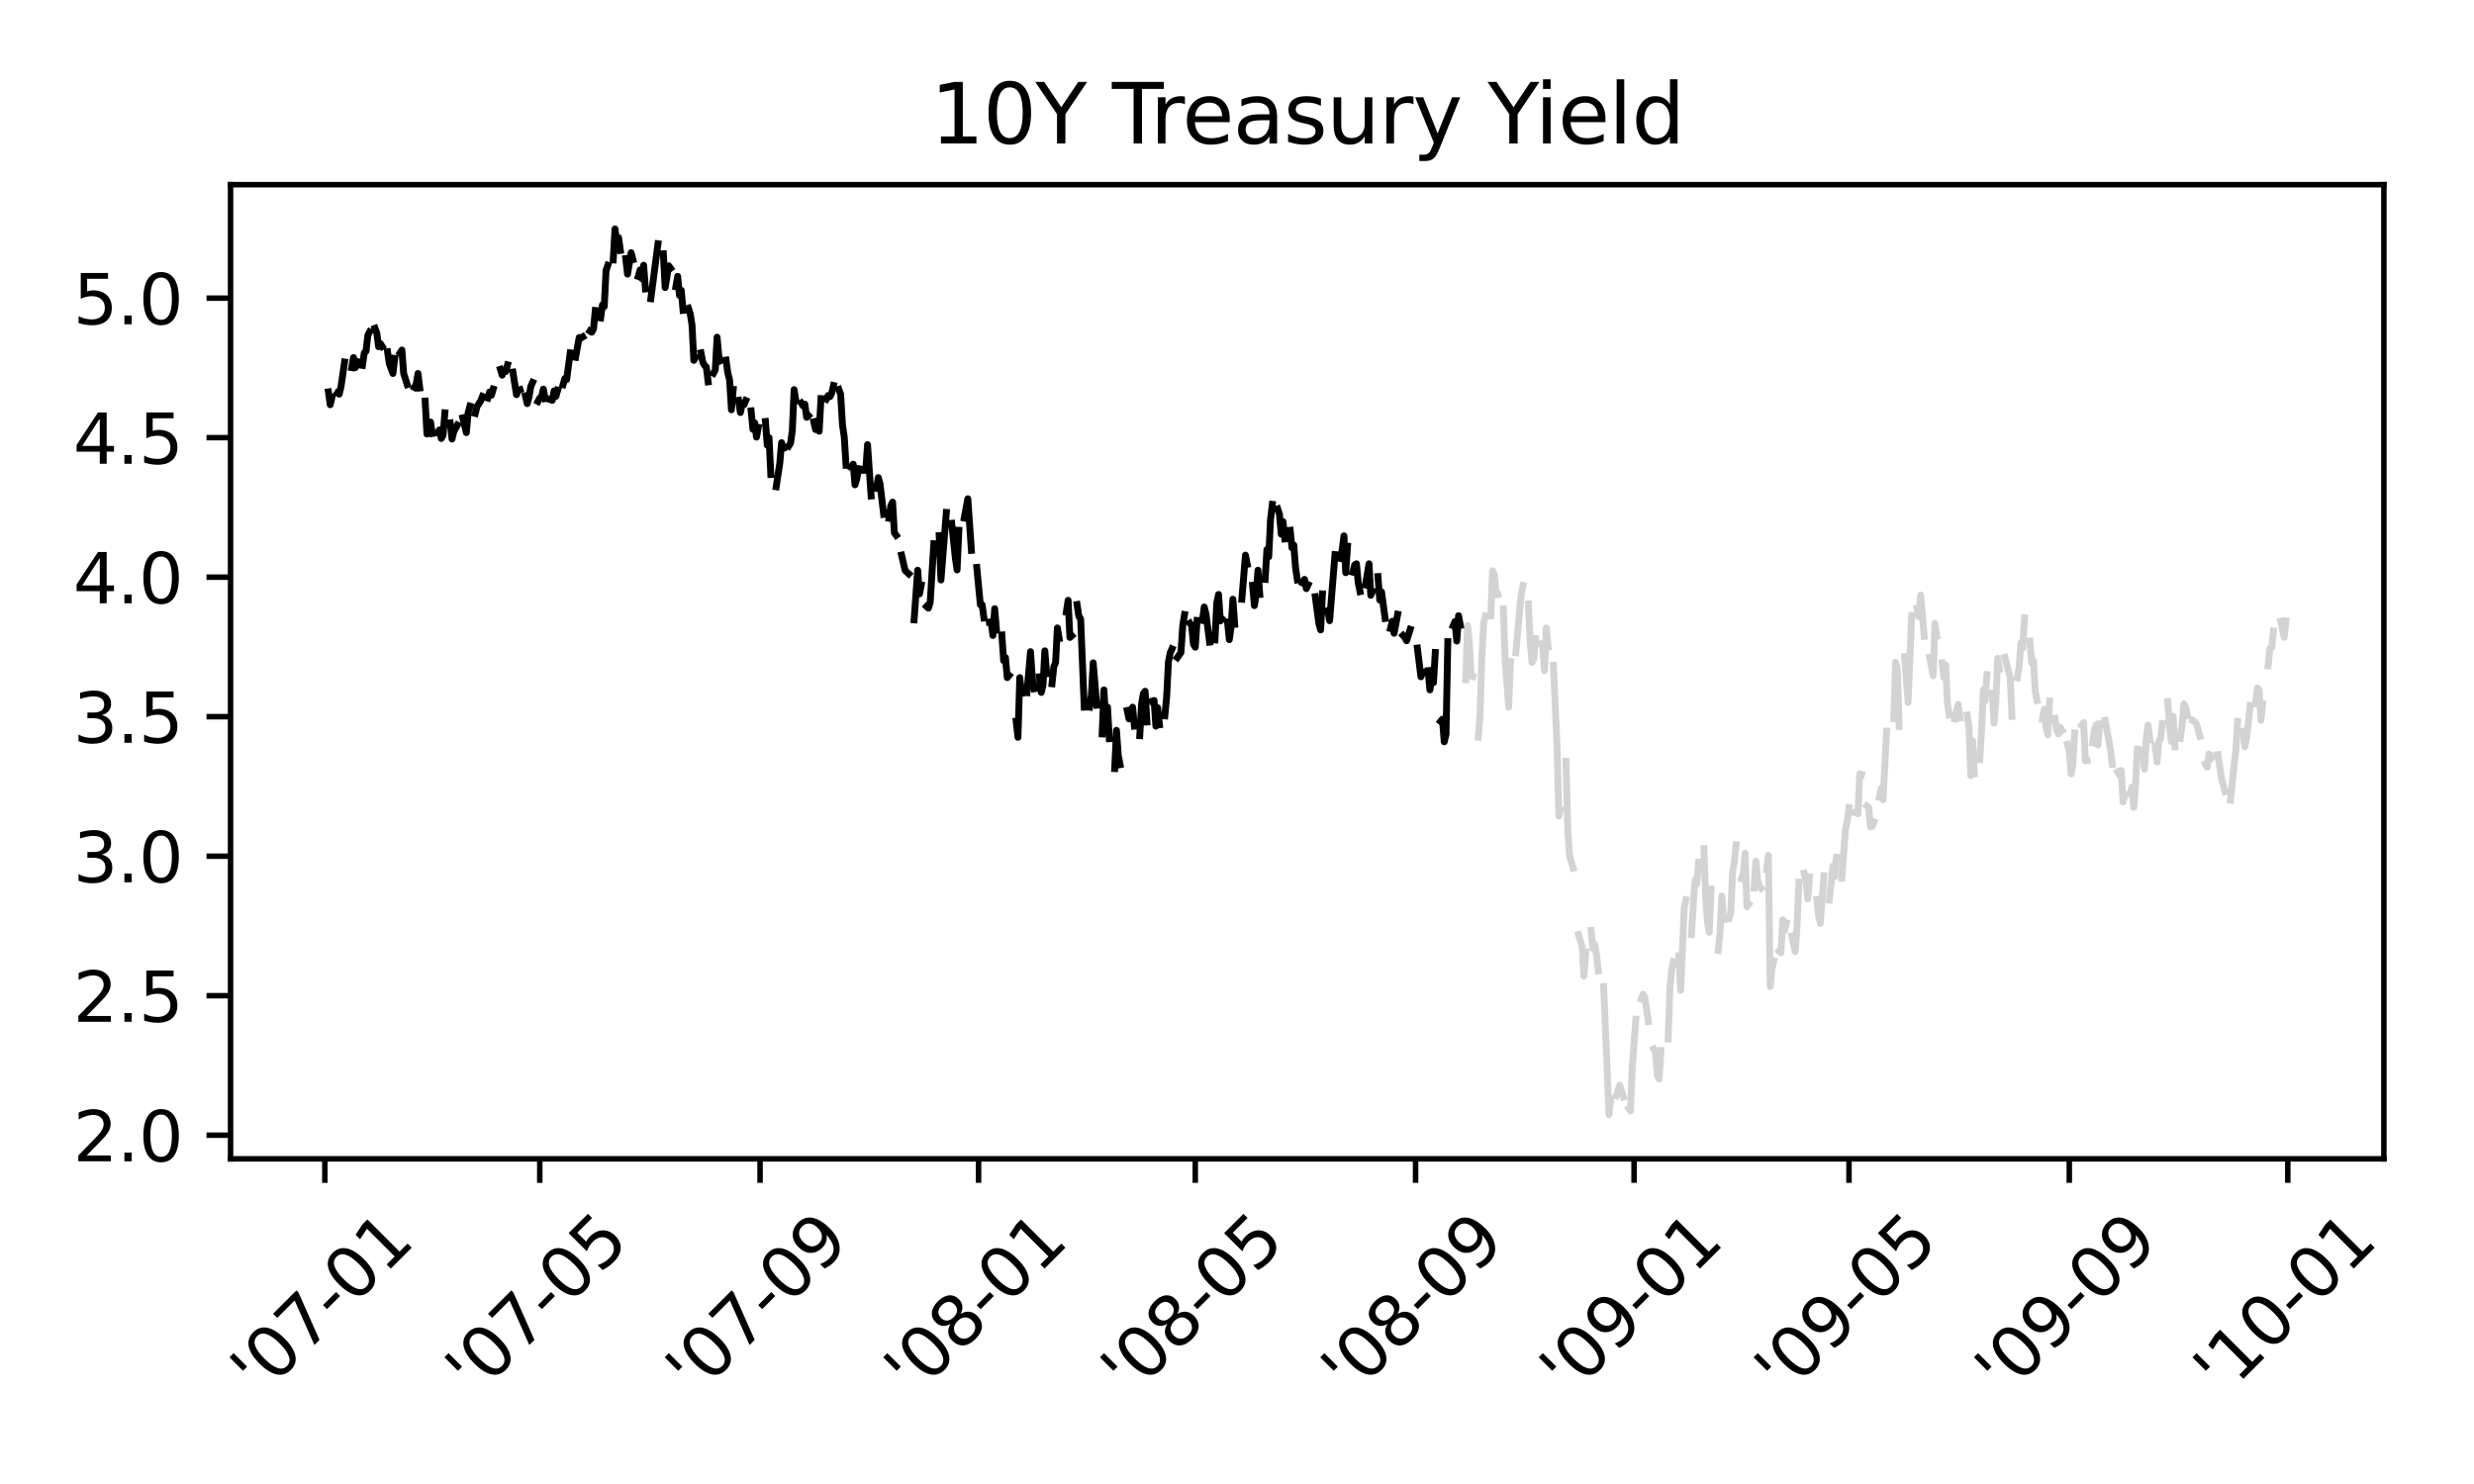 <?xml version="1.0" encoding="utf-8" standalone="no"?>
<!DOCTYPE svg PUBLIC "-//W3C//DTD SVG 1.1//EN"
  "http://www.w3.org/Graphics/SVG/1.1/DTD/svg11.dtd">
<svg xmlns:xlink="http://www.w3.org/1999/xlink" width="360pt" height="216pt" viewBox="0 0 360 216" xmlns="http://www.w3.org/2000/svg" version="1.1">
 <defs>
  <style type="text/css">*{stroke-linejoin: round; stroke-linecap: butt}</style>
 </defs>
 <g id="figure_1">
  <g id="patch_1">
   <path d="M 0 216 
L 360 216 
L 360 0 
L 0 0 
z
" style="fill: #ffffff"/>
  </g>
  <g id="axes_1">
   <g id="patch_2">
    <path d="M 33.55 168.671 
L 346.885 168.671 
L 346.885 26.88 
L 33.55 26.88 
z
" style="fill: #ffffff"/>
   </g>
   <g id="matplotlib.axis_1">
    <g id="xtick_1">
     <g id="line2d_1">
      <defs>
       <path id="m36ab56778c" d="M 0 0 
L 0 3.5 
" style="stroke: #000000; stroke-width: 0.8"/>
      </defs>
      <g>
       <use xlink:href="#m36ab56778c" x="47.271" y="168.671" style="stroke: #000000; stroke-width: 0.8"/>
      </g>
     </g>
     <g id="text_1">
      <!-- '07-01 -->
      <g transform="translate(37.977 203.535) rotate(-45) scale(0.1 -0.1)">
       <defs>
        <path id="DejaVuSans-27" d="M 1147 4666 
L 1147 2931 
L 616 2931 
L 616 4666 
L 1147 4666 
z
" transform="scale(0.016)"/>
        <path id="DejaVuSans-30" d="M 2034 4250 
Q 1547 4250 1301 3770 
Q 1056 3291 1056 2328 
Q 1056 1369 1301 889 
Q 1547 409 2034 409 
Q 2525 409 2770 889 
Q 3016 1369 3016 2328 
Q 3016 3291 2770 3770 
Q 2525 4250 2034 4250 
z
M 2034 4750 
Q 2819 4750 3233 4129 
Q 3647 3509 3647 2328 
Q 3647 1150 3233 529 
Q 2819 -91 2034 -91 
Q 1250 -91 836 529 
Q 422 1150 422 2328 
Q 422 3509 836 4129 
Q 1250 4750 2034 4750 
z
" transform="scale(0.016)"/>
        <path id="DejaVuSans-37" d="M 525 4666 
L 3525 4666 
L 3525 4397 
L 1831 0 
L 1172 0 
L 2766 4134 
L 525 4134 
L 525 4666 
z
" transform="scale(0.016)"/>
        <path id="DejaVuSans-2d" d="M 313 2009 
L 1997 2009 
L 1997 1497 
L 313 1497 
L 313 2009 
z
" transform="scale(0.016)"/>
        <path id="DejaVuSans-31" d="M 794 531 
L 1825 531 
L 1825 4091 
L 703 3866 
L 703 4441 
L 1819 4666 
L 2450 4666 
L 2450 531 
L 3481 531 
L 3481 0 
L 794 0 
L 794 531 
z
" transform="scale(0.016)"/>
       </defs>
       <use xlink:href="#DejaVuSans-27"/>
       <use xlink:href="#DejaVuSans-30" x="27.49"/>
       <use xlink:href="#DejaVuSans-37" x="91.113"/>
       <use xlink:href="#DejaVuSans-2d" x="154.736"/>
       <use xlink:href="#DejaVuSans-30" x="190.82"/>
       <use xlink:href="#DejaVuSans-31" x="254.443"/>
      </g>
     </g>
    </g>
    <g id="xtick_2">
     <g id="line2d_2">
      <g>
       <use xlink:href="#m36ab56778c" x="78.545" y="168.671" style="stroke: #000000; stroke-width: 0.8"/>
      </g>
     </g>
     <g id="text_2">
      <!-- '07-05 -->
      <g transform="translate(69.251 203.535) rotate(-45) scale(0.1 -0.1)">
       <defs>
        <path id="DejaVuSans-35" d="M 691 4666 
L 3169 4666 
L 3169 4134 
L 1269 4134 
L 1269 2991 
Q 1406 3038 1543 3061 
Q 1681 3084 1819 3084 
Q 2600 3084 3056 2656 
Q 3513 2228 3513 1497 
Q 3513 744 3044 326 
Q 2575 -91 1722 -91 
Q 1428 -91 1123 -41 
Q 819 9 494 109 
L 494 744 
Q 775 591 1075 516 
Q 1375 441 1709 441 
Q 2250 441 2565 725 
Q 2881 1009 2881 1497 
Q 2881 1984 2565 2268 
Q 2250 2553 1709 2553 
Q 1456 2553 1204 2497 
Q 953 2441 691 2322 
L 691 4666 
z
" transform="scale(0.016)"/>
       </defs>
       <use xlink:href="#DejaVuSans-27"/>
       <use xlink:href="#DejaVuSans-30" x="27.49"/>
       <use xlink:href="#DejaVuSans-37" x="91.113"/>
       <use xlink:href="#DejaVuSans-2d" x="154.736"/>
       <use xlink:href="#DejaVuSans-30" x="190.82"/>
       <use xlink:href="#DejaVuSans-35" x="254.443"/>
      </g>
     </g>
    </g>
    <g id="xtick_3">
     <g id="line2d_3">
      <g>
       <use xlink:href="#m36ab56778c" x="110.6" y="168.671" style="stroke: #000000; stroke-width: 0.8"/>
      </g>
     </g>
     <g id="text_3">
      <!-- '07-09 -->
      <g transform="translate(101.306 203.535) rotate(-45) scale(0.1 -0.1)">
       <defs>
        <path id="DejaVuSans-39" d="M 703 97 
L 703 672 
Q 941 559 1184 500 
Q 1428 441 1663 441 
Q 2288 441 2617 861 
Q 2947 1281 2994 2138 
Q 2813 1869 2534 1725 
Q 2256 1581 1919 1581 
Q 1219 1581 811 2004 
Q 403 2428 403 3163 
Q 403 3881 828 4315 
Q 1253 4750 1959 4750 
Q 2769 4750 3195 4129 
Q 3622 3509 3622 2328 
Q 3622 1225 3098 567 
Q 2575 -91 1691 -91 
Q 1453 -91 1209 -44 
Q 966 3 703 97 
z
M 1959 2075 
Q 2384 2075 2632 2365 
Q 2881 2656 2881 3163 
Q 2881 3666 2632 3958 
Q 2384 4250 1959 4250 
Q 1534 4250 1286 3958 
Q 1038 3666 1038 3163 
Q 1038 2656 1286 2365 
Q 1534 2075 1959 2075 
z
" transform="scale(0.016)"/>
       </defs>
       <use xlink:href="#DejaVuSans-27"/>
       <use xlink:href="#DejaVuSans-30" x="27.49"/>
       <use xlink:href="#DejaVuSans-37" x="91.113"/>
       <use xlink:href="#DejaVuSans-2d" x="154.736"/>
       <use xlink:href="#DejaVuSans-30" x="190.82"/>
       <use xlink:href="#DejaVuSans-39" x="254.443"/>
      </g>
     </g>
    </g>
    <g id="xtick_4">
     <g id="line2d_4">
      <g>
       <use xlink:href="#m36ab56778c" x="142.395" y="168.671" style="stroke: #000000; stroke-width: 0.8"/>
      </g>
     </g>
     <g id="text_4">
      <!-- '08-01 -->
      <g transform="translate(133.101 203.535) rotate(-45) scale(0.1 -0.1)">
       <defs>
        <path id="DejaVuSans-38" d="M 2034 2216 
Q 1584 2216 1326 1975 
Q 1069 1734 1069 1313 
Q 1069 891 1326 650 
Q 1584 409 2034 409 
Q 2484 409 2743 651 
Q 3003 894 3003 1313 
Q 3003 1734 2745 1975 
Q 2488 2216 2034 2216 
z
M 1403 2484 
Q 997 2584 770 2862 
Q 544 3141 544 3541 
Q 544 4100 942 4425 
Q 1341 4750 2034 4750 
Q 2731 4750 3128 4425 
Q 3525 4100 3525 3541 
Q 3525 3141 3298 2862 
Q 3072 2584 2669 2484 
Q 3125 2378 3379 2068 
Q 3634 1759 3634 1313 
Q 3634 634 3220 271 
Q 2806 -91 2034 -91 
Q 1263 -91 848 271 
Q 434 634 434 1313 
Q 434 1759 690 2068 
Q 947 2378 1403 2484 
z
M 1172 3481 
Q 1172 3119 1398 2916 
Q 1625 2713 2034 2713 
Q 2441 2713 2670 2916 
Q 2900 3119 2900 3481 
Q 2900 3844 2670 4047 
Q 2441 4250 2034 4250 
Q 1625 4250 1398 4047 
Q 1172 3844 1172 3481 
z
" transform="scale(0.016)"/>
       </defs>
       <use xlink:href="#DejaVuSans-27"/>
       <use xlink:href="#DejaVuSans-30" x="27.49"/>
       <use xlink:href="#DejaVuSans-38" x="91.113"/>
       <use xlink:href="#DejaVuSans-2d" x="154.736"/>
       <use xlink:href="#DejaVuSans-30" x="190.82"/>
       <use xlink:href="#DejaVuSans-31" x="254.443"/>
      </g>
     </g>
    </g>
    <g id="xtick_5">
     <g id="line2d_5">
      <g>
       <use xlink:href="#m36ab56778c" x="173.929" y="168.671" style="stroke: #000000; stroke-width: 0.8"/>
      </g>
     </g>
     <g id="text_5">
      <!-- '08-05 -->
      <g transform="translate(164.635 203.535) rotate(-45) scale(0.1 -0.1)">
       <use xlink:href="#DejaVuSans-27"/>
       <use xlink:href="#DejaVuSans-30" x="27.49"/>
       <use xlink:href="#DejaVuSans-38" x="91.113"/>
       <use xlink:href="#DejaVuSans-2d" x="154.736"/>
       <use xlink:href="#DejaVuSans-30" x="190.82"/>
       <use xlink:href="#DejaVuSans-35" x="254.443"/>
      </g>
     </g>
    </g>
    <g id="xtick_6">
     <g id="line2d_6">
      <g>
       <use xlink:href="#m36ab56778c" x="205.985" y="168.671" style="stroke: #000000; stroke-width: 0.8"/>
      </g>
     </g>
     <g id="text_6">
      <!-- '08-09 -->
      <g transform="translate(196.691 203.535) rotate(-45) scale(0.1 -0.1)">
       <use xlink:href="#DejaVuSans-27"/>
       <use xlink:href="#DejaVuSans-30" x="27.49"/>
       <use xlink:href="#DejaVuSans-38" x="91.113"/>
       <use xlink:href="#DejaVuSans-2d" x="154.736"/>
       <use xlink:href="#DejaVuSans-30" x="190.82"/>
       <use xlink:href="#DejaVuSans-39" x="254.443"/>
      </g>
     </g>
    </g>
    <g id="xtick_7">
     <g id="line2d_7">
      <g>
       <use xlink:href="#m36ab56778c" x="237.78" y="168.671" style="stroke: #000000; stroke-width: 0.8"/>
      </g>
     </g>
     <g id="text_7">
      <!-- '09-01 -->
      <g transform="translate(228.486 203.535) rotate(-45) scale(0.1 -0.1)">
       <use xlink:href="#DejaVuSans-27"/>
       <use xlink:href="#DejaVuSans-30" x="27.49"/>
       <use xlink:href="#DejaVuSans-39" x="91.113"/>
       <use xlink:href="#DejaVuSans-2d" x="154.736"/>
       <use xlink:href="#DejaVuSans-30" x="190.82"/>
       <use xlink:href="#DejaVuSans-31" x="254.443"/>
      </g>
     </g>
    </g>
    <g id="xtick_8">
     <g id="line2d_8">
      <g>
       <use xlink:href="#m36ab56778c" x="269.053" y="168.671" style="stroke: #000000; stroke-width: 0.8"/>
      </g>
     </g>
     <g id="text_8">
      <!-- '09-05 -->
      <g transform="translate(259.759 203.535) rotate(-45) scale(0.1 -0.1)">
       <use xlink:href="#DejaVuSans-27"/>
       <use xlink:href="#DejaVuSans-30" x="27.49"/>
       <use xlink:href="#DejaVuSans-39" x="91.113"/>
       <use xlink:href="#DejaVuSans-2d" x="154.736"/>
       <use xlink:href="#DejaVuSans-30" x="190.82"/>
       <use xlink:href="#DejaVuSans-35" x="254.443"/>
      </g>
     </g>
    </g>
    <g id="xtick_9">
     <g id="line2d_9">
      <g>
       <use xlink:href="#m36ab56778c" x="301.109" y="168.671" style="stroke: #000000; stroke-width: 0.8"/>
      </g>
     </g>
     <g id="text_9">
      <!-- '09-09 -->
      <g transform="translate(291.815 203.535) rotate(-45) scale(0.1 -0.1)">
       <use xlink:href="#DejaVuSans-27"/>
       <use xlink:href="#DejaVuSans-30" x="27.49"/>
       <use xlink:href="#DejaVuSans-39" x="91.113"/>
       <use xlink:href="#DejaVuSans-2d" x="154.736"/>
       <use xlink:href="#DejaVuSans-30" x="190.82"/>
       <use xlink:href="#DejaVuSans-39" x="254.443"/>
      </g>
     </g>
    </g>
    <g id="xtick_10">
     <g id="line2d_10">
      <g>
       <use xlink:href="#m36ab56778c" x="332.903" y="168.671" style="stroke: #000000; stroke-width: 0.8"/>
      </g>
     </g>
     <g id="text_10">
      <!-- '10-01 -->
      <g transform="translate(323.609 203.535) rotate(-45) scale(0.1 -0.1)">
       <use xlink:href="#DejaVuSans-27"/>
       <use xlink:href="#DejaVuSans-31" x="27.49"/>
       <use xlink:href="#DejaVuSans-30" x="91.113"/>
       <use xlink:href="#DejaVuSans-2d" x="154.736"/>
       <use xlink:href="#DejaVuSans-30" x="190.82"/>
       <use xlink:href="#DejaVuSans-31" x="254.443"/>
      </g>
     </g>
    </g>
   </g>
   <g id="matplotlib.axis_2">
    <g id="ytick_1">
     <g id="line2d_11">
      <defs>
       <path id="ma3ef283642" d="M 0 0 
L -3.5 0 
" style="stroke: #000000; stroke-width: 0.8"/>
      </defs>
      <g>
       <use xlink:href="#ma3ef283642" x="33.55" y="165.231" style="stroke: #000000; stroke-width: 0.8"/>
      </g>
     </g>
     <g id="text_11">
      <!-- 2.0 -->
      <g transform="translate(10.647 169.031) scale(0.1 -0.1)">
       <defs>
        <path id="DejaVuSans-32" d="M 1228 531 
L 3431 531 
L 3431 0 
L 469 0 
L 469 531 
Q 828 903 1448 1529 
Q 2069 2156 2228 2338 
Q 2531 2678 2651 2914 
Q 2772 3150 2772 3378 
Q 2772 3750 2511 3984 
Q 2250 4219 1831 4219 
Q 1534 4219 1204 4116 
Q 875 4013 500 3803 
L 500 4441 
Q 881 4594 1212 4672 
Q 1544 4750 1819 4750 
Q 2544 4750 2975 4387 
Q 3406 4025 3406 3419 
Q 3406 3131 3298 2873 
Q 3191 2616 2906 2266 
Q 2828 2175 2409 1742 
Q 1991 1309 1228 531 
z
" transform="scale(0.016)"/>
        <path id="DejaVuSans-2e" d="M 684 794 
L 1344 794 
L 1344 0 
L 684 0 
L 684 794 
z
" transform="scale(0.016)"/>
       </defs>
       <use xlink:href="#DejaVuSans-32"/>
       <use xlink:href="#DejaVuSans-2e" x="63.623"/>
       <use xlink:href="#DejaVuSans-30" x="95.41"/>
      </g>
     </g>
    </g>
    <g id="ytick_2">
     <g id="line2d_12">
      <g>
       <use xlink:href="#ma3ef283642" x="33.55" y="144.926" style="stroke: #000000; stroke-width: 0.8"/>
      </g>
     </g>
     <g id="text_12">
      <!-- 2.5 -->
      <g transform="translate(10.647 148.725) scale(0.1 -0.1)">
       <use xlink:href="#DejaVuSans-32"/>
       <use xlink:href="#DejaVuSans-2e" x="63.623"/>
       <use xlink:href="#DejaVuSans-35" x="95.41"/>
      </g>
     </g>
    </g>
    <g id="ytick_3">
     <g id="line2d_13">
      <g>
       <use xlink:href="#ma3ef283642" x="33.55" y="124.62" style="stroke: #000000; stroke-width: 0.8"/>
      </g>
     </g>
     <g id="text_13">
      <!-- 3.0 -->
      <g transform="translate(10.647 128.419) scale(0.1 -0.1)">
       <defs>
        <path id="DejaVuSans-33" d="M 2597 2516 
Q 3050 2419 3304 2112 
Q 3559 1806 3559 1356 
Q 3559 666 3084 287 
Q 2609 -91 1734 -91 
Q 1441 -91 1130 -33 
Q 819 25 488 141 
L 488 750 
Q 750 597 1062 519 
Q 1375 441 1716 441 
Q 2309 441 2620 675 
Q 2931 909 2931 1356 
Q 2931 1769 2642 2001 
Q 2353 2234 1838 2234 
L 1294 2234 
L 1294 2753 
L 1863 2753 
Q 2328 2753 2575 2939 
Q 2822 3125 2822 3475 
Q 2822 3834 2567 4026 
Q 2313 4219 1838 4219 
Q 1578 4219 1281 4162 
Q 984 4106 628 3988 
L 628 4550 
Q 988 4650 1302 4700 
Q 1616 4750 1894 4750 
Q 2613 4750 3031 4423 
Q 3450 4097 3450 3541 
Q 3450 3153 3228 2886 
Q 3006 2619 2597 2516 
z
" transform="scale(0.016)"/>
       </defs>
       <use xlink:href="#DejaVuSans-33"/>
       <use xlink:href="#DejaVuSans-2e" x="63.623"/>
       <use xlink:href="#DejaVuSans-30" x="95.41"/>
      </g>
     </g>
    </g>
    <g id="ytick_4">
     <g id="line2d_14">
      <g>
       <use xlink:href="#ma3ef283642" x="33.55" y="104.314" style="stroke: #000000; stroke-width: 0.8"/>
      </g>
     </g>
     <g id="text_14">
      <!-- 3.5 -->
      <g transform="translate(10.647 108.113) scale(0.1 -0.1)">
       <use xlink:href="#DejaVuSans-33"/>
       <use xlink:href="#DejaVuSans-2e" x="63.623"/>
       <use xlink:href="#DejaVuSans-35" x="95.41"/>
      </g>
     </g>
    </g>
    <g id="ytick_5">
     <g id="line2d_15">
      <g>
       <use xlink:href="#ma3ef283642" x="33.55" y="84.008" style="stroke: #000000; stroke-width: 0.8"/>
      </g>
     </g>
     <g id="text_15">
      <!-- 4.0 -->
      <g transform="translate(10.647 87.808) scale(0.1 -0.1)">
       <defs>
        <path id="DejaVuSans-34" d="M 2419 4116 
L 825 1625 
L 2419 1625 
L 2419 4116 
z
M 2253 4666 
L 3047 4666 
L 3047 1625 
L 3713 1625 
L 3713 1100 
L 3047 1100 
L 3047 0 
L 2419 0 
L 2419 1100 
L 313 1100 
L 313 1709 
L 2253 4666 
z
" transform="scale(0.016)"/>
       </defs>
       <use xlink:href="#DejaVuSans-34"/>
       <use xlink:href="#DejaVuSans-2e" x="63.623"/>
       <use xlink:href="#DejaVuSans-30" x="95.41"/>
      </g>
     </g>
    </g>
    <g id="ytick_6">
     <g id="line2d_16">
      <g>
       <use xlink:href="#ma3ef283642" x="33.55" y="63.703" style="stroke: #000000; stroke-width: 0.8"/>
      </g>
     </g>
     <g id="text_16">
      <!-- 4.5 -->
      <g transform="translate(10.647 67.502) scale(0.1 -0.1)">
       <use xlink:href="#DejaVuSans-34"/>
       <use xlink:href="#DejaVuSans-2e" x="63.623"/>
       <use xlink:href="#DejaVuSans-35" x="95.41"/>
      </g>
     </g>
    </g>
    <g id="ytick_7">
     <g id="line2d_17">
      <g>
       <use xlink:href="#ma3ef283642" x="33.55" y="43.397" style="stroke: #000000; stroke-width: 0.8"/>
      </g>
     </g>
     <g id="text_17">
      <!-- 5.0 -->
      <g transform="translate(10.647 47.196) scale(0.1 -0.1)">
       <use xlink:href="#DejaVuSans-35"/>
       <use xlink:href="#DejaVuSans-2e" x="63.623"/>
       <use xlink:href="#DejaVuSans-30" x="95.41"/>
      </g>
     </g>
    </g>
   </g>
   <g id="line2d_18">
    <path d="M 213.282 98.953 
L 213.543 91.034 
L 213.803 93.43 
L 214.064 98.385 
L 214.324 98.466 
M 215.106 107.319 
L 215.367 104.07 
L 215.627 95.583 
L 215.888 90.75 
L 216.149 89.653 
M 216.931 89.653 
L 217.191 83.074 
L 217.452 83.562 
L 217.712 86.607 
L 217.973 86.526 
M 218.755 88.638 
L 219.015 96.07 
L 219.537 102.933 
L 219.797 96.314 
M 220.579 95.014 
L 221.1 89.125 
L 221.361 86.486 
L 221.622 85.227 
M 222.403 87.907 
L 222.664 93.552 
L 222.925 96.435 
L 223.185 95.907 
L 223.446 92.943 
M 224.228 93.755 
L 224.488 93.958 
L 224.749 97.613 
L 225.01 91.4 
L 225.27 94.161 
M 226.052 96.842 
L 226.573 108.741 
L 226.834 118.772 
L 227.094 117.838 
M 227.876 110.812 
L 228.137 120.884 
L 228.398 124.579 
L 228.919 126.366 
M 229.701 136.032 
L 230.222 137.778 
L 230.482 142.083 
L 230.743 138.55 
M 231.525 135.423 
L 231.786 138.062 
L 232.046 137.453 
L 232.307 138.915 
L 232.567 141.311 
M 233.349 143.585 
L 234.131 162.226 
L 234.392 159.911 
M 235.173 159.505 
L 235.695 157.962 
L 236.216 159.668 
M 236.998 161.333 
L 237.258 161.698 
L 237.519 155.322 
L 238.04 148.337 
M 238.822 145.413 
L 239.083 144.723 
L 239.343 145.169 
L 239.865 148.703 
M 240.646 152.682 
L 240.907 153.17 
L 241.168 156.581 
L 241.428 157.068 
L 241.689 152.886 
M 242.731 151.22 
L 242.992 143.87 
L 243.252 141.108 
L 243.513 139.971 
M 244.295 139.118 
L 244.556 144.154 
L 245.077 132.133 
L 245.337 130.955 
M 246.119 136.032 
L 246.64 128.112 
L 246.901 128.681 
L 247.162 125.473 
M 247.944 123.523 
L 248.204 130.833 
L 248.465 134.285 
L 248.725 135.707 
L 248.986 129.412 
M 250.028 138.347 
L 250.289 135.666 
L 250.55 130.427 
L 250.81 133.879 
M 251.592 133.676 
L 251.853 132.783 
L 252.113 126.853 
L 252.374 125.513 
L 252.635 122.955 
M 253.416 127.909 
L 253.677 127.138 
L 253.938 124.173 
L 254.198 131.971 
L 254.459 131.605 
M 255.241 129.25 
L 255.501 125.351 
L 255.762 128.031 
L 256.023 129.006 
L 256.283 129.29 
M 257.065 126.61 
L 257.326 124.498 
L 257.586 143.585 
L 257.847 140.986 
L 258.107 139.849 
M 258.889 138.428 
L 259.15 138.671 
L 259.411 133.879 
L 259.671 135.463 
L 259.932 134.326 
M 260.714 136.235 
L 261.235 138.509 
L 261.495 134.692 
L 261.756 128.397 
M 262.538 127.097 
L 262.798 128.316 
L 263.059 130.833 
L 263.32 127.625 
M 264.362 130.915 
L 264.623 133.311 
L 264.883 134.407 
L 265.405 127.463 
M 266.186 130.996 
L 266.708 126.082 
L 266.968 127.585 
L 267.229 124.782 
M 268.011 127.828 
L 268.532 120.721 
L 268.793 119.584 
L 269.053 117.553 
M 269.835 118.244 
L 270.096 118.244 
L 270.356 118.447 
L 270.617 112.639 
L 270.878 112.721 
M 271.659 117.31 
L 271.92 117.513 
L 272.181 120.356 
L 272.441 120.274 
L 272.702 119.625 
M 273.484 116.051 
L 273.744 114.751 
L 274.005 116.416 
L 274.526 106.426 
M 275.569 104.598 
L 275.829 96.395 
L 276.09 97.329 
L 276.35 105.735 
M 277.132 95.583 
L 277.653 102.243 
L 278.175 89.613 
M 278.957 88.516 
L 279.217 89.775 
L 279.478 86.607 
L 279.999 92.618 
M 280.781 95.664 
L 281.302 98.344 
L 281.563 90.75 
L 281.823 92.577 
M 282.605 96.476 
L 282.866 98.628 
L 283.126 96.801 
L 283.387 102.446 
L 283.648 104.07 
M 284.429 104.639 
L 284.951 102.527 
L 285.211 104.517 
M 286.254 104.07 
L 286.514 105.939 
L 286.775 112.883 
L 287.036 107.847 
L 287.296 112.639 
M 288.078 110.568 
L 288.339 106.466 
L 288.599 100.415 
L 288.86 101.999 
L 289.12 98.182 
M 289.902 100.862 
L 290.163 105.248 
L 290.424 102.121 
L 290.684 95.826 
L 290.945 97.41 
M 291.727 95.664 
L 292.508 98.588 
L 292.769 104.273 
M 293.551 98.669 
L 293.811 97.045 
L 294.072 93.593 
L 294.333 94.324 
L 294.593 89.938 
M 295.375 93.308 
L 295.636 96.476 
L 295.896 96.151 
L 296.157 100.618 
L 296.418 101.959 
M 297.199 104.68 
L 297.46 103.258 
L 297.721 105.817 
L 297.981 106.954 
L 298.242 102.04 
M 299.024 104.558 
L 299.284 106.345 
L 299.545 106.832 
L 299.806 105.857 
L 300.066 106.304 
M 300.848 108.335 
L 301.109 109.391 
L 301.369 112.639 
L 301.63 111.299 
L 301.89 106.67 
M 302.933 105.573 
L 303.194 105.167 
L 303.454 110.731 
L 303.715 110.69 
M 304.497 108.132 
L 304.757 106.263 
L 305.018 105.492 
L 305.278 108.456 
L 305.539 105.37 
M 306.321 104.842 
L 307.103 109.147 
L 307.363 111.259 
M 308.145 112.355 
L 308.406 112.761 
L 308.666 112.152 
L 308.927 116.741 
L 309.188 115.645 
M 309.969 115.523 
L 310.23 114.548 
L 310.491 117.513 
L 310.751 114.264 
L 311.012 109.025 
M 311.794 109.187 
L 312.054 111.949 
L 312.315 107.441 
L 312.576 105.532 
L 312.836 107.685 
M 313.618 108.578 
L 313.879 110.934 
L 314.139 107.929 
L 314.4 107.522 
L 314.661 105.329 
M 315.442 102.121 
L 315.703 105.857 
L 315.964 107.929 
L 316.224 104.273 
L 316.485 108.7 
M 317.267 107.482 
L 317.527 105.411 
L 317.788 102.446 
L 318.049 102.974 
L 318.309 104.192 
M 319.091 104.883 
L 319.352 105.045 
L 319.612 105.37 
L 320.133 107.197 
M 320.915 111.177 
L 321.176 111.665 
L 321.436 109.756 
L 321.697 110.446 
L 321.958 110.162 
M 322.74 109.837 
L 323.261 113.289 
L 323.782 115.239 
M 324.564 116.457 
L 325.085 111.502 
L 325.346 109.187 
L 325.606 105.004 
M 326.388 106.426 
L 326.649 108.7 
L 326.909 107.441 
L 327.431 102.69 
M 328.212 102.446 
L 328.473 100.131 
L 328.734 100.415 
L 328.994 104.842 
L 329.255 102.446 
M 330.037 96.923 
L 330.297 94.405 
L 330.558 94.242 
L 330.819 91.846 
M 331.861 90.425 
L 332.382 92.78 
L 332.643 90.384 
L 332.643 90.384 
" clip-path="url(#pf82ad75505)" style="fill: none; stroke: #d3d3d3; stroke-linecap: square"/>
   </g>
   <g id="line2d_19">
    <path d="M 47.793 57.042 
L 48.053 58.91 
L 48.314 57.773 
M 49.096 57.205 
L 49.356 57.367 
L 49.617 56.311 
L 50.138 52.697 
M 51.18 53.509 
L 51.441 52.047 
L 51.702 53.509 
L 51.962 52.616 
M 52.744 53.184 
L 53.005 51.357 
L 53.265 51.113 
L 53.526 48.798 
L 53.787 48.311 
M 54.568 47.783 
L 54.829 48.473 
L 55.09 50.463 
L 55.35 50.016 
L 55.611 50.423 
M 56.393 51.194 
L 56.653 52.94 
L 57.175 54.362 
L 57.435 52.169 
M 58.217 51.357 
L 58.478 50.95 
L 58.738 54.362 
L 59.26 55.986 
M 60.302 56.392 
L 60.563 55.905 
L 60.823 54.362 
L 61.084 56.474 
M 61.866 58.382 
L 62.126 63.175 
L 62.387 61.672 
L 62.647 61.428 
L 62.908 63.093 
M 63.69 62.971 
L 63.951 62.565 
L 64.211 63.824 
L 64.472 63.337 
L 64.732 60.088 
M 65.514 61.55 
L 65.775 63.906 
L 66.035 62.809 
L 66.557 61.875 
M 67.339 60.819 
L 67.86 62.971 
L 68.12 60.088 
L 68.381 59.113 
M 69.163 60.169 
L 69.423 59.154 
L 69.945 58.342 
L 70.205 57.692 
M 70.987 57.936 
L 71.248 57.042 
L 71.508 57.53 
L 71.769 56.636 
M 72.811 53.753 
L 73.072 54.606 
L 73.333 53.996 
L 73.593 54.078 
L 73.854 53.103 
M 74.636 54.159 
L 75.157 57.448 
L 75.418 56.799 
L 75.678 56.717 
M 76.46 57.611 
L 76.721 58.748 
L 76.981 57.773 
L 77.242 56.23 
L 77.502 55.661 
M 78.284 58.423 
L 78.545 57.936 
L 78.805 57.773 
L 79.066 56.636 
L 79.327 58.017 
M 80.109 58.179 
L 80.369 58.261 
L 80.63 56.88 
L 80.89 57.692 
L 81.151 56.799 
M 81.933 55.986 
L 82.193 55.093 
L 82.454 55.255 
L 82.975 51.357 
M 83.757 52.006 
L 84.278 49.123 
L 84.539 49.204 
L 84.8 49.042 
M 85.842 48.189 
L 86.103 48.351 
L 86.363 47.864 
L 86.624 45.184 
M 87.406 46.28 
L 87.666 44.371 
L 87.927 44.615 
L 88.188 39.376 
L 88.448 38.605 
M 89.23 37.833 
L 89.491 33.325 
L 89.751 35.274 
L 90.012 34.584 
L 90.272 36.452 
M 91.054 37.63 
L 91.315 39.904 
L 91.836 36.777 
L 92.097 37.792 
M 92.879 40.229 
L 93.139 39.295 
L 93.4 40.554 
L 93.66 38.605 
L 93.921 42.057 
M 94.703 43.478 
L 95.745 35.477 
M 96.527 36.939 
L 96.788 41.853 
L 97.309 38.686 
L 97.57 39.051 
M 98.351 41.732 
L 98.612 40.229 
L 98.873 42.991 
L 99.133 42.26 
L 99.394 45.184 
M 100.176 44.859 
L 100.436 45.671 
L 100.697 47.295 
L 100.958 52.453 
L 101.218 52.006 
M 102 51.357 
L 102.261 52.697 
L 102.521 53.184 
L 102.782 53.428 
L 103.043 55.58 
M 103.824 54.321 
L 104.085 53.834 
L 104.346 49.082 
L 104.606 51.925 
L 104.867 52.494 
M 105.649 52.412 
L 105.909 54.281 
L 106.17 55.337 
L 106.431 59.641 
L 106.691 56.677 
M 107.473 58.261 
L 107.734 60.047 
L 107.994 58.829 
L 108.255 58.91 
L 108.515 58.301 
M 109.297 59.804 
L 109.558 62.484 
L 109.818 61.55 
L 110.079 63.621 
L 110.34 62.2 
M 111.382 61.347 
L 111.643 64.799 
L 111.903 63.703 
L 112.164 69.063 
M 112.946 70.85 
L 113.467 67.439 
L 113.728 64.434 
L 113.988 65.246 
M 114.77 64.921 
L 115.031 64.515 
L 115.291 62.728 
L 115.552 56.717 
L 115.813 58.342 
M 116.594 58.667 
L 116.855 59.073 
L 117.116 58.829 
L 117.376 60.738 
L 117.637 60.494 
M 118.419 61.388 
L 118.679 62.525 
L 118.94 61.956 
L 119.201 62.768 
L 119.461 58.017 
M 120.243 58.098 
L 120.504 57.57 
L 120.764 57.733 
L 121.025 57.245 
L 121.285 56.108 
M 122.067 56.677 
L 122.328 57.408 
L 122.589 61.834 
L 122.849 63.581 
L 123.11 67.723 
M 123.892 68.048 
L 124.152 67.561 
L 124.413 70.566 
L 124.673 69.713 
L 124.934 68.21 
M 125.716 68.454 
L 125.977 68.454 
L 126.237 64.718 
L 126.758 72.19 
M 127.54 71.094 
L 127.801 69.51 
L 128.061 70.444 
L 128.583 74.871 
M 129.364 75.439 
L 129.625 73.612 
L 129.886 73.084 
L 130.146 77.551 
L 130.407 77.917 
M 131.189 80.8 
L 131.71 83.034 
L 132.231 83.521 
M 133.013 90.222 
L 133.534 82.993 
L 133.795 86.445 
L 134.056 85.145 
M 134.837 88.273 
L 135.098 88.516 
L 135.359 87.623 
L 135.88 79.135 
M 136.662 77.957 
L 136.922 84.414 
L 137.704 74.586 
M 138.486 76.17 
L 139.007 81.165 
L 139.268 82.952 
L 139.528 77.186 
M 140.31 75.399 
L 140.831 72.596 
L 141.353 80.11 
M 142.135 82.587 
L 142.656 88.029 
L 142.916 88.029 
L 143.177 89.938 
M 143.959 90.547 
L 144.219 90.506 
L 144.48 92.496 
L 144.741 88.597 
L 145.001 91.724 
M 145.783 92.415 
L 146.044 96.151 
L 146.304 95.704 
L 146.565 98.628 
L 146.826 98.304 
M 147.868 104.964 
L 148.129 107.319 
L 148.389 98.628 
L 148.65 100.903 
M 149.432 100.821 
L 149.953 94.852 
L 150.214 98.669 
L 150.474 100.253 
M 151.256 98.507 
L 151.517 100.781 
L 151.777 99.684 
L 152.038 94.73 
L 152.298 98.06 
M 153.08 99.522 
L 153.341 97.045 
L 153.602 96.435 
L 153.862 91.4 
L 154.123 92.943 
M 155.165 89.085 
L 155.426 87.379 
L 155.686 92.78 
L 155.947 92.537 
M 156.729 87.988 
L 156.989 89.694 
L 157.25 90.1 
L 157.771 102.933 
M 158.553 102.933 
L 158.814 101.106 
L 159.074 96.476 
L 159.596 102.649 
M 160.377 106.832 
L 160.638 100.415 
L 160.899 105.004 
L 161.159 102.933 
L 161.42 107.522 
M 162.202 111.868 
L 162.462 106.304 
L 162.723 109.918 
L 162.984 111.299 
M 164.026 103.421 
L 164.287 104.639 
L 164.547 104.558 
L 164.808 102.933 
L 165.069 105.695 
M 165.85 107.076 
L 166.111 102.487 
L 166.372 100.943 
L 166.632 100.618 
L 166.893 105.086 
M 167.675 102.04 
L 167.935 101.959 
L 168.196 105.695 
L 168.456 103.015 
L 168.717 105.492 
M 169.499 104.192 
L 169.76 101.471 
L 170.02 96.354 
L 170.281 95.014 
L 170.541 94.445 
M 171.323 95.704 
L 171.844 94.973 
L 172.105 91.034 
L 172.366 89.45 
M 173.148 90.709 
L 173.408 91.115 
L 173.669 93.796 
L 173.929 94.202 
L 174.19 90.303 
M 174.972 90.303 
L 175.232 88.354 
L 175.493 89.41 
L 176.014 93.471 
M 176.796 93.146 
L 177.057 87.704 
L 177.317 86.526 
L 177.578 90.384 
L 177.839 90.1 
M 178.62 90.547 
L 178.881 93.105 
L 179.142 91.237 
L 179.402 87.217 
L 179.663 90.872 
M 180.705 87.217 
L 181.227 80.8 
L 181.487 82.14 
M 182.269 85.186 
L 182.53 88.151 
L 182.79 86.445 
L 183.051 82.993 
L 183.311 86.526 
M 184.093 84.333 
L 184.354 79.988 
L 184.615 81.044 
L 184.875 75.683 
L 185.136 73.409 
M 185.918 74.058 
L 186.178 74.871 
L 186.439 77.754 
L 186.699 75.927 
L 186.96 78.445 
M 187.742 77.186 
L 188.002 79.744 
L 188.263 79.338 
L 188.524 82.668 
L 188.784 84.414 
M 189.566 84.861 
L 189.827 84.333 
L 190.087 85.673 
L 190.348 85.105 
M 191.39 86.851 
L 191.912 90.75 
L 192.172 91.684 
L 192.433 86.445 
M 193.215 88.882 
L 193.475 90.344 
L 194.257 80.719 
M 195.039 81.287 
L 195.3 80.069 
L 195.56 77.998 
L 195.821 83.359 
L 196.081 79.5 
M 196.863 83.277 
L 197.124 82.221 
L 197.385 82.059 
L 197.645 84.861 
L 197.906 86.12 
M 198.688 85.145 
L 199.209 82.059 
L 199.469 86.648 
L 199.73 86.039 
M 200.512 83.927 
L 200.773 87.338 
L 201.033 86.161 
L 201.554 90.019 
M 202.336 91.481 
L 202.597 90.425 
L 202.857 92.171 
L 203.379 89.41 
M 204.16 92.496 
L 204.421 92.78 
L 204.682 93.268 
L 205.203 91.603 
M 206.245 94.324 
L 206.767 98.507 
L 207.027 97.816 
M 207.809 97.613 
L 208.07 100.415 
L 208.33 98.588 
L 208.591 99.359 
L 208.852 94.973 
M 209.633 105.004 
L 209.894 104.68 
L 210.155 107.969 
L 210.415 106.873 
L 210.676 93.39 
M 211.458 91.075 
L 211.718 90.466 
L 211.979 93.308 
L 212.24 89.613 
L 212.5 91.034 
M 213.282 98.953 
" clip-path="url(#pf82ad75505)" style="fill: none; stroke: #000000; stroke-linecap: square"/>
   </g>
   <g id="patch_3">
    <path d="M 33.55 168.671 
L 33.55 26.88 
" style="fill: none; stroke: #000000; stroke-width: 0.8; stroke-linejoin: miter; stroke-linecap: square"/>
   </g>
   <g id="patch_4">
    <path d="M 346.885 168.671 
L 346.885 26.88 
" style="fill: none; stroke: #000000; stroke-width: 0.8; stroke-linejoin: miter; stroke-linecap: square"/>
   </g>
   <g id="patch_5">
    <path d="M 33.55 168.671 
L 346.885 168.671 
" style="fill: none; stroke: #000000; stroke-width: 0.8; stroke-linejoin: miter; stroke-linecap: square"/>
   </g>
   <g id="patch_6">
    <path d="M 33.55 26.88 
L 346.885 26.88 
" style="fill: none; stroke: #000000; stroke-width: 0.8; stroke-linejoin: miter; stroke-linecap: square"/>
   </g>
   <g id="text_18">
    <!-- 10Y Treasury Yield -->
    <g transform="translate(135.396 20.88) scale(0.12 -0.12)">
     <defs>
      <path id="DejaVuSans-59" d="M -13 4666 
L 666 4666 
L 1959 2747 
L 3244 4666 
L 3922 4666 
L 2272 2222 
L 2272 0 
L 1638 0 
L 1638 2222 
L -13 4666 
z
" transform="scale(0.016)"/>
      <path id="DejaVuSans-20" transform="scale(0.016)"/>
      <path id="DejaVuSans-54" d="M -19 4666 
L 3928 4666 
L 3928 4134 
L 2272 4134 
L 2272 0 
L 1638 0 
L 1638 4134 
L -19 4134 
L -19 4666 
z
" transform="scale(0.016)"/>
      <path id="DejaVuSans-72" d="M 2631 2963 
Q 2534 3019 2420 3045 
Q 2306 3072 2169 3072 
Q 1681 3072 1420 2755 
Q 1159 2438 1159 1844 
L 1159 0 
L 581 0 
L 581 3500 
L 1159 3500 
L 1159 2956 
Q 1341 3275 1631 3429 
Q 1922 3584 2338 3584 
Q 2397 3584 2469 3576 
Q 2541 3569 2628 3553 
L 2631 2963 
z
" transform="scale(0.016)"/>
      <path id="DejaVuSans-65" d="M 3597 1894 
L 3597 1613 
L 953 1613 
Q 991 1019 1311 708 
Q 1631 397 2203 397 
Q 2534 397 2845 478 
Q 3156 559 3463 722 
L 3463 178 
Q 3153 47 2828 -22 
Q 2503 -91 2169 -91 
Q 1331 -91 842 396 
Q 353 884 353 1716 
Q 353 2575 817 3079 
Q 1281 3584 2069 3584 
Q 2775 3584 3186 3129 
Q 3597 2675 3597 1894 
z
M 3022 2063 
Q 3016 2534 2758 2815 
Q 2500 3097 2075 3097 
Q 1594 3097 1305 2825 
Q 1016 2553 972 2059 
L 3022 2063 
z
" transform="scale(0.016)"/>
      <path id="DejaVuSans-61" d="M 2194 1759 
Q 1497 1759 1228 1600 
Q 959 1441 959 1056 
Q 959 750 1161 570 
Q 1363 391 1709 391 
Q 2188 391 2477 730 
Q 2766 1069 2766 1631 
L 2766 1759 
L 2194 1759 
z
M 3341 1997 
L 3341 0 
L 2766 0 
L 2766 531 
Q 2569 213 2275 61 
Q 1981 -91 1556 -91 
Q 1019 -91 701 211 
Q 384 513 384 1019 
Q 384 1609 779 1909 
Q 1175 2209 1959 2209 
L 2766 2209 
L 2766 2266 
Q 2766 2663 2505 2880 
Q 2244 3097 1772 3097 
Q 1472 3097 1187 3025 
Q 903 2953 641 2809 
L 641 3341 
Q 956 3463 1253 3523 
Q 1550 3584 1831 3584 
Q 2591 3584 2966 3190 
Q 3341 2797 3341 1997 
z
" transform="scale(0.016)"/>
      <path id="DejaVuSans-73" d="M 2834 3397 
L 2834 2853 
Q 2591 2978 2328 3040 
Q 2066 3103 1784 3103 
Q 1356 3103 1142 2972 
Q 928 2841 928 2578 
Q 928 2378 1081 2264 
Q 1234 2150 1697 2047 
L 1894 2003 
Q 2506 1872 2764 1633 
Q 3022 1394 3022 966 
Q 3022 478 2636 193 
Q 2250 -91 1575 -91 
Q 1294 -91 989 -36 
Q 684 19 347 128 
L 347 722 
Q 666 556 975 473 
Q 1284 391 1588 391 
Q 1994 391 2212 530 
Q 2431 669 2431 922 
Q 2431 1156 2273 1281 
Q 2116 1406 1581 1522 
L 1381 1569 
Q 847 1681 609 1914 
Q 372 2147 372 2553 
Q 372 3047 722 3315 
Q 1072 3584 1716 3584 
Q 2034 3584 2315 3537 
Q 2597 3491 2834 3397 
z
" transform="scale(0.016)"/>
      <path id="DejaVuSans-75" d="M 544 1381 
L 544 3500 
L 1119 3500 
L 1119 1403 
Q 1119 906 1312 657 
Q 1506 409 1894 409 
Q 2359 409 2629 706 
Q 2900 1003 2900 1516 
L 2900 3500 
L 3475 3500 
L 3475 0 
L 2900 0 
L 2900 538 
Q 2691 219 2414 64 
Q 2138 -91 1772 -91 
Q 1169 -91 856 284 
Q 544 659 544 1381 
z
M 1991 3584 
L 1991 3584 
z
" transform="scale(0.016)"/>
      <path id="DejaVuSans-79" d="M 2059 -325 
Q 1816 -950 1584 -1140 
Q 1353 -1331 966 -1331 
L 506 -1331 
L 506 -850 
L 844 -850 
Q 1081 -850 1212 -737 
Q 1344 -625 1503 -206 
L 1606 56 
L 191 3500 
L 800 3500 
L 1894 763 
L 2988 3500 
L 3597 3500 
L 2059 -325 
z
" transform="scale(0.016)"/>
      <path id="DejaVuSans-69" d="M 603 3500 
L 1178 3500 
L 1178 0 
L 603 0 
L 603 3500 
z
M 603 4863 
L 1178 4863 
L 1178 4134 
L 603 4134 
L 603 4863 
z
" transform="scale(0.016)"/>
      <path id="DejaVuSans-6c" d="M 603 4863 
L 1178 4863 
L 1178 0 
L 603 0 
L 603 4863 
z
" transform="scale(0.016)"/>
      <path id="DejaVuSans-64" d="M 2906 2969 
L 2906 4863 
L 3481 4863 
L 3481 0 
L 2906 0 
L 2906 525 
Q 2725 213 2448 61 
Q 2172 -91 1784 -91 
Q 1150 -91 751 415 
Q 353 922 353 1747 
Q 353 2572 751 3078 
Q 1150 3584 1784 3584 
Q 2172 3584 2448 3432 
Q 2725 3281 2906 2969 
z
M 947 1747 
Q 947 1113 1208 752 
Q 1469 391 1925 391 
Q 2381 391 2643 752 
Q 2906 1113 2906 1747 
Q 2906 2381 2643 2742 
Q 2381 3103 1925 3103 
Q 1469 3103 1208 2742 
Q 947 2381 947 1747 
z
" transform="scale(0.016)"/>
     </defs>
     <use xlink:href="#DejaVuSans-31"/>
     <use xlink:href="#DejaVuSans-30" x="63.623"/>
     <use xlink:href="#DejaVuSans-59" x="127.246"/>
     <use xlink:href="#DejaVuSans-20" x="188.33"/>
     <use xlink:href="#DejaVuSans-54" x="220.117"/>
     <use xlink:href="#DejaVuSans-72" x="266.451"/>
     <use xlink:href="#DejaVuSans-65" x="305.314"/>
     <use xlink:href="#DejaVuSans-61" x="366.838"/>
     <use xlink:href="#DejaVuSans-73" x="428.117"/>
     <use xlink:href="#DejaVuSans-75" x="480.217"/>
     <use xlink:href="#DejaVuSans-72" x="543.596"/>
     <use xlink:href="#DejaVuSans-79" x="584.709"/>
     <use xlink:href="#DejaVuSans-20" x="643.889"/>
     <use xlink:href="#DejaVuSans-59" x="675.676"/>
     <use xlink:href="#DejaVuSans-69" x="733.135"/>
     <use xlink:href="#DejaVuSans-65" x="760.918"/>
     <use xlink:href="#DejaVuSans-6c" x="822.441"/>
     <use xlink:href="#DejaVuSans-64" x="850.225"/>
    </g>
   </g>
  </g>
 </g>
 <defs>
  <clipPath id="pf82ad75505">
   <rect x="33.55" y="26.88" width="313.335" height="141.791"/>
  </clipPath>
 </defs>
</svg>
